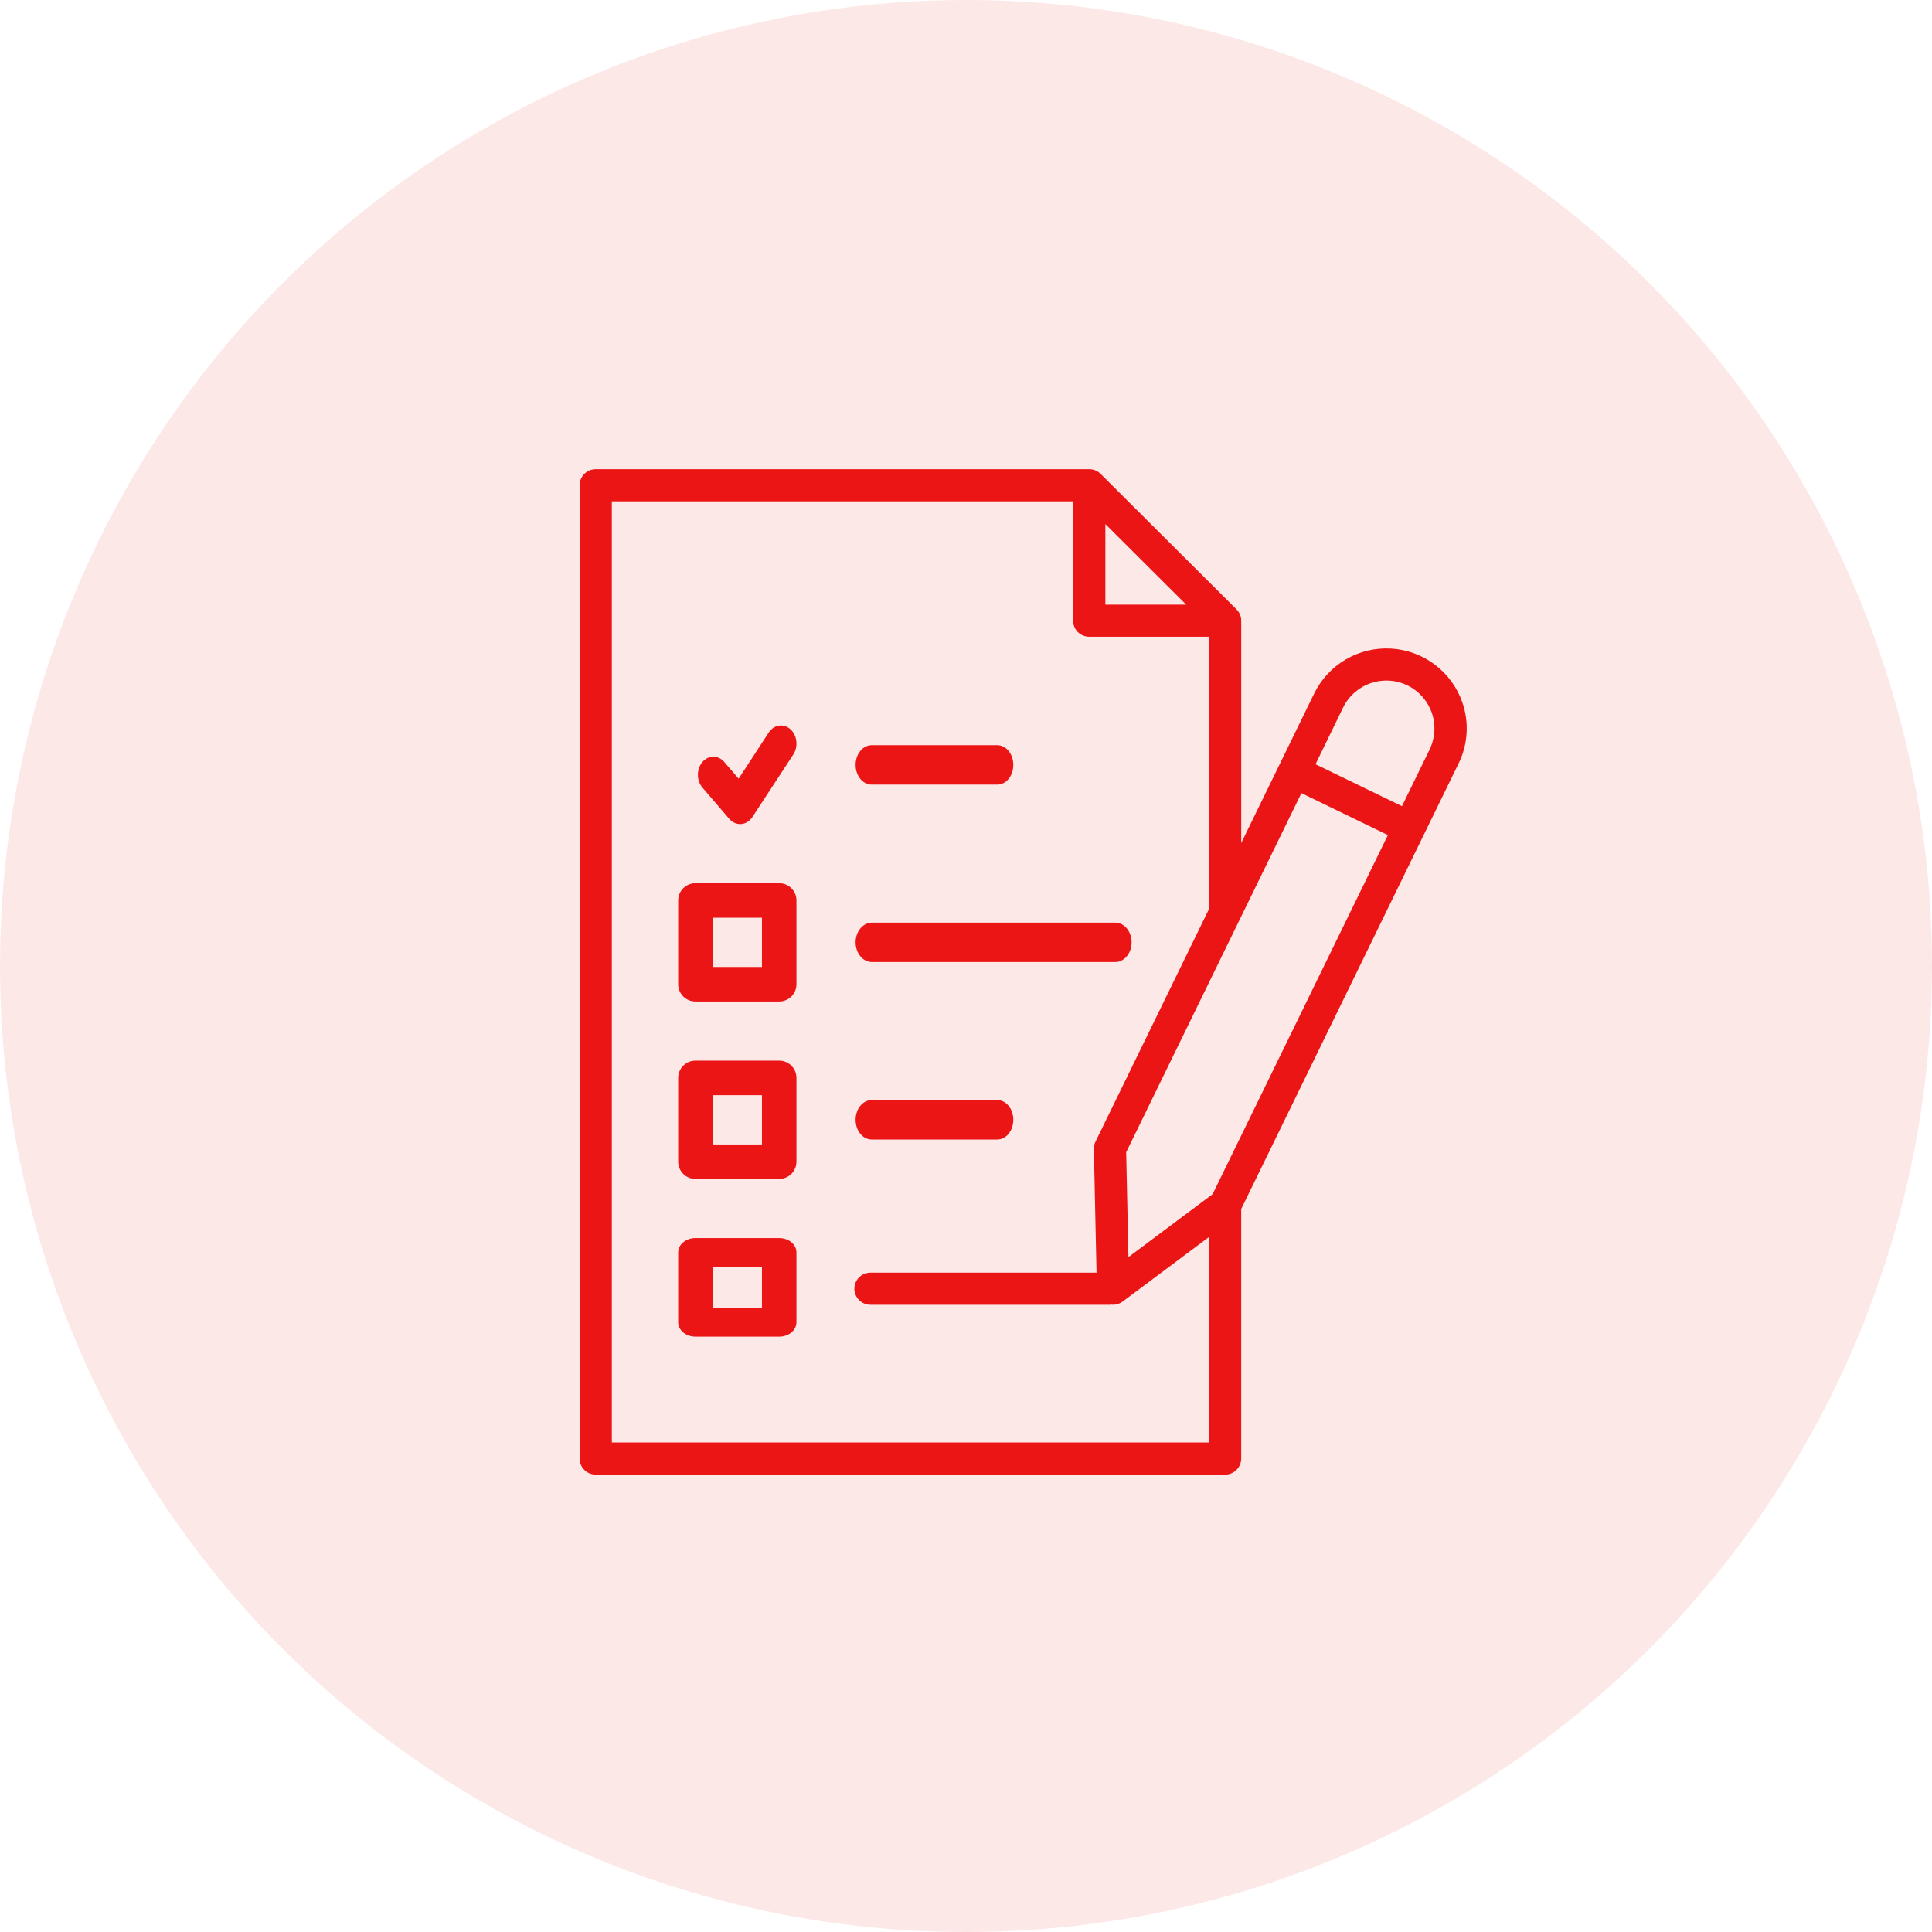 <svg width="96" height="96" viewBox="0 0 96 96" fill="none" xmlns="http://www.w3.org/2000/svg">
<circle cx="48" cy="48" r="48" fill="#EC1515" fill-opacity="0.1"/>
<path d="M43.31 38.987H49.556C49.767 38.987 49.969 38.884 50.118 38.701C50.267 38.517 50.351 38.268 50.351 38.008C50.351 37.748 50.267 37.499 50.118 37.315C49.969 37.132 49.767 37.028 49.556 37.028H43.31C43.099 37.028 42.897 37.132 42.747 37.315C42.598 37.499 42.514 37.748 42.514 38.008C42.514 38.268 42.598 38.517 42.747 38.701C42.897 38.884 43.099 38.987 43.31 38.987Z" fill="#EC1515"/>
<path d="M38.718 43.886H34.555C34.328 43.886 34.11 43.976 33.949 44.137C33.788 44.297 33.698 44.516 33.698 44.743V48.906C33.698 49.133 33.788 49.352 33.949 49.512C34.11 49.673 34.328 49.763 34.555 49.763H38.718C38.946 49.763 39.164 49.673 39.325 49.512C39.485 49.352 39.575 49.133 39.575 48.906V44.743C39.575 44.516 39.485 44.297 39.325 44.137C39.164 43.976 38.946 43.886 38.718 43.886ZM37.861 48.049H35.412V45.6H37.861V48.049Z" fill="#EC1515"/>
<path d="M43.328 47.804H55.415C55.631 47.804 55.838 47.701 55.99 47.517C56.143 47.334 56.229 47.085 56.229 46.825C56.229 46.565 56.143 46.316 55.99 46.132C55.838 45.948 55.631 45.845 55.415 45.845H43.328C43.112 45.845 42.905 45.948 42.753 46.132C42.6 46.316 42.514 46.565 42.514 46.825C42.514 47.085 42.6 47.334 42.753 47.517C42.905 47.701 43.112 47.804 43.328 47.804Z" fill="#EC1515"/>
<path d="M38.718 52.702H34.555C34.328 52.702 34.11 52.792 33.949 52.953C33.788 53.114 33.698 53.332 33.698 53.56V57.722C33.698 57.95 33.788 58.168 33.949 58.329C34.11 58.489 34.328 58.58 34.555 58.58H38.718C38.946 58.58 39.164 58.489 39.325 58.329C39.485 58.168 39.575 57.95 39.575 57.722V53.558C39.575 53.331 39.484 53.113 39.324 52.953C39.163 52.792 38.945 52.702 38.718 52.702ZM37.861 56.867H35.412V54.417H37.861V56.867Z" fill="#EC1515"/>
<path d="M43.31 56.621H49.556C49.767 56.621 49.969 56.518 50.118 56.334C50.267 56.15 50.351 55.901 50.351 55.641C50.351 55.381 50.267 55.132 50.118 54.949C49.969 54.765 49.767 54.662 49.556 54.662H43.31C43.099 54.662 42.897 54.765 42.747 54.949C42.598 55.132 42.514 55.381 42.514 55.641C42.514 55.901 42.598 56.15 42.747 56.334C42.897 56.518 43.099 56.621 43.31 56.621Z" fill="#EC1515"/>
<path d="M38.718 61.519H34.555C34.328 61.519 34.11 61.594 33.949 61.728C33.788 61.862 33.698 62.043 33.698 62.233V65.702C33.698 65.892 33.788 66.073 33.949 66.207C34.11 66.341 34.328 66.416 34.555 66.416H38.718C38.946 66.416 39.164 66.341 39.325 66.207C39.485 66.073 39.575 65.892 39.575 65.702V62.233C39.575 62.043 39.485 61.862 39.325 61.728C39.164 61.594 38.946 61.519 38.718 61.519ZM37.861 64.988H35.412V62.947H37.861V64.988Z" fill="#EC1515"/>
<path d="M72.662 34.9C72.404 34.156 71.931 33.505 71.302 33.03C70.674 32.554 69.918 32.276 69.13 32.228C68.342 32.181 67.558 32.367 66.877 32.764C66.196 33.161 65.648 33.751 65.302 34.458L63.577 37.993L61.676 41.889V30.842C61.676 30.63 61.592 30.427 61.441 30.278L54.69 23.548C54.54 23.398 54.336 23.314 54.124 23.314H29.601C29.389 23.314 29.185 23.398 29.035 23.548C28.884 23.698 28.8 23.901 28.8 24.112V72.475C28.8 72.686 28.884 72.89 29.035 73.039C29.185 73.189 29.389 73.273 29.601 73.273H60.874C61.087 73.273 61.29 73.189 61.441 73.039C61.591 72.89 61.675 72.686 61.675 72.475V60.074L72.476 37.938C72.707 37.469 72.842 36.959 72.874 36.438C72.906 35.916 72.834 35.393 72.662 34.9ZM60.254 59.337L56.072 62.465L55.959 57.254L64.666 39.41L68.964 41.495L60.254 59.337ZM54.925 26.04L58.941 30.044H54.925V26.04ZM30.402 71.676V24.911H53.323V30.842C53.323 31.054 53.407 31.257 53.557 31.407C53.708 31.556 53.911 31.64 54.124 31.64H60.073V45.172L54.434 56.729C54.378 56.842 54.35 56.967 54.353 57.094L54.486 63.237H43.254C43.042 63.237 42.838 63.321 42.688 63.471C42.538 63.62 42.453 63.823 42.453 64.035C42.453 64.247 42.538 64.45 42.688 64.6C42.838 64.749 43.042 64.834 43.254 64.834H55.154C55.18 64.832 55.207 64.829 55.234 64.825C55.257 64.825 55.279 64.834 55.304 64.834C55.478 64.834 55.647 64.777 55.785 64.673L60.073 61.466V71.676H30.402ZM71.038 37.24L69.663 40.058L65.367 37.975L66.74 35.156C66.877 34.875 67.068 34.624 67.303 34.416C67.538 34.209 67.811 34.049 68.108 33.947C68.404 33.845 68.718 33.802 69.031 33.821C69.344 33.84 69.65 33.92 69.932 34.057C70.215 34.193 70.467 34.384 70.675 34.618C70.883 34.852 71.043 35.125 71.145 35.42C71.248 35.716 71.291 36.029 71.272 36.341C71.253 36.653 71.173 36.958 71.036 37.24H71.038Z" fill="#EC1515"/>
<path d="M39.272 36.233C39.11 36.089 38.905 36.026 38.703 36.057C38.501 36.089 38.319 36.214 38.195 36.403L36.702 38.693L35.992 37.866C35.848 37.697 35.653 37.602 35.449 37.601C35.245 37.6 35.049 37.694 34.904 37.862C34.76 38.03 34.678 38.258 34.678 38.496C34.677 38.734 34.758 38.962 34.901 39.131L36.233 40.684C36.377 40.853 36.572 40.947 36.776 40.947H36.827C36.937 40.938 37.043 40.903 37.14 40.842C37.236 40.782 37.321 40.697 37.387 40.596L39.418 37.492C39.479 37.398 39.524 37.291 39.55 37.177C39.576 37.063 39.582 36.944 39.569 36.827C39.555 36.71 39.522 36.597 39.471 36.495C39.42 36.393 39.353 36.304 39.272 36.233Z" fill="#EC1515"/>
</svg>
